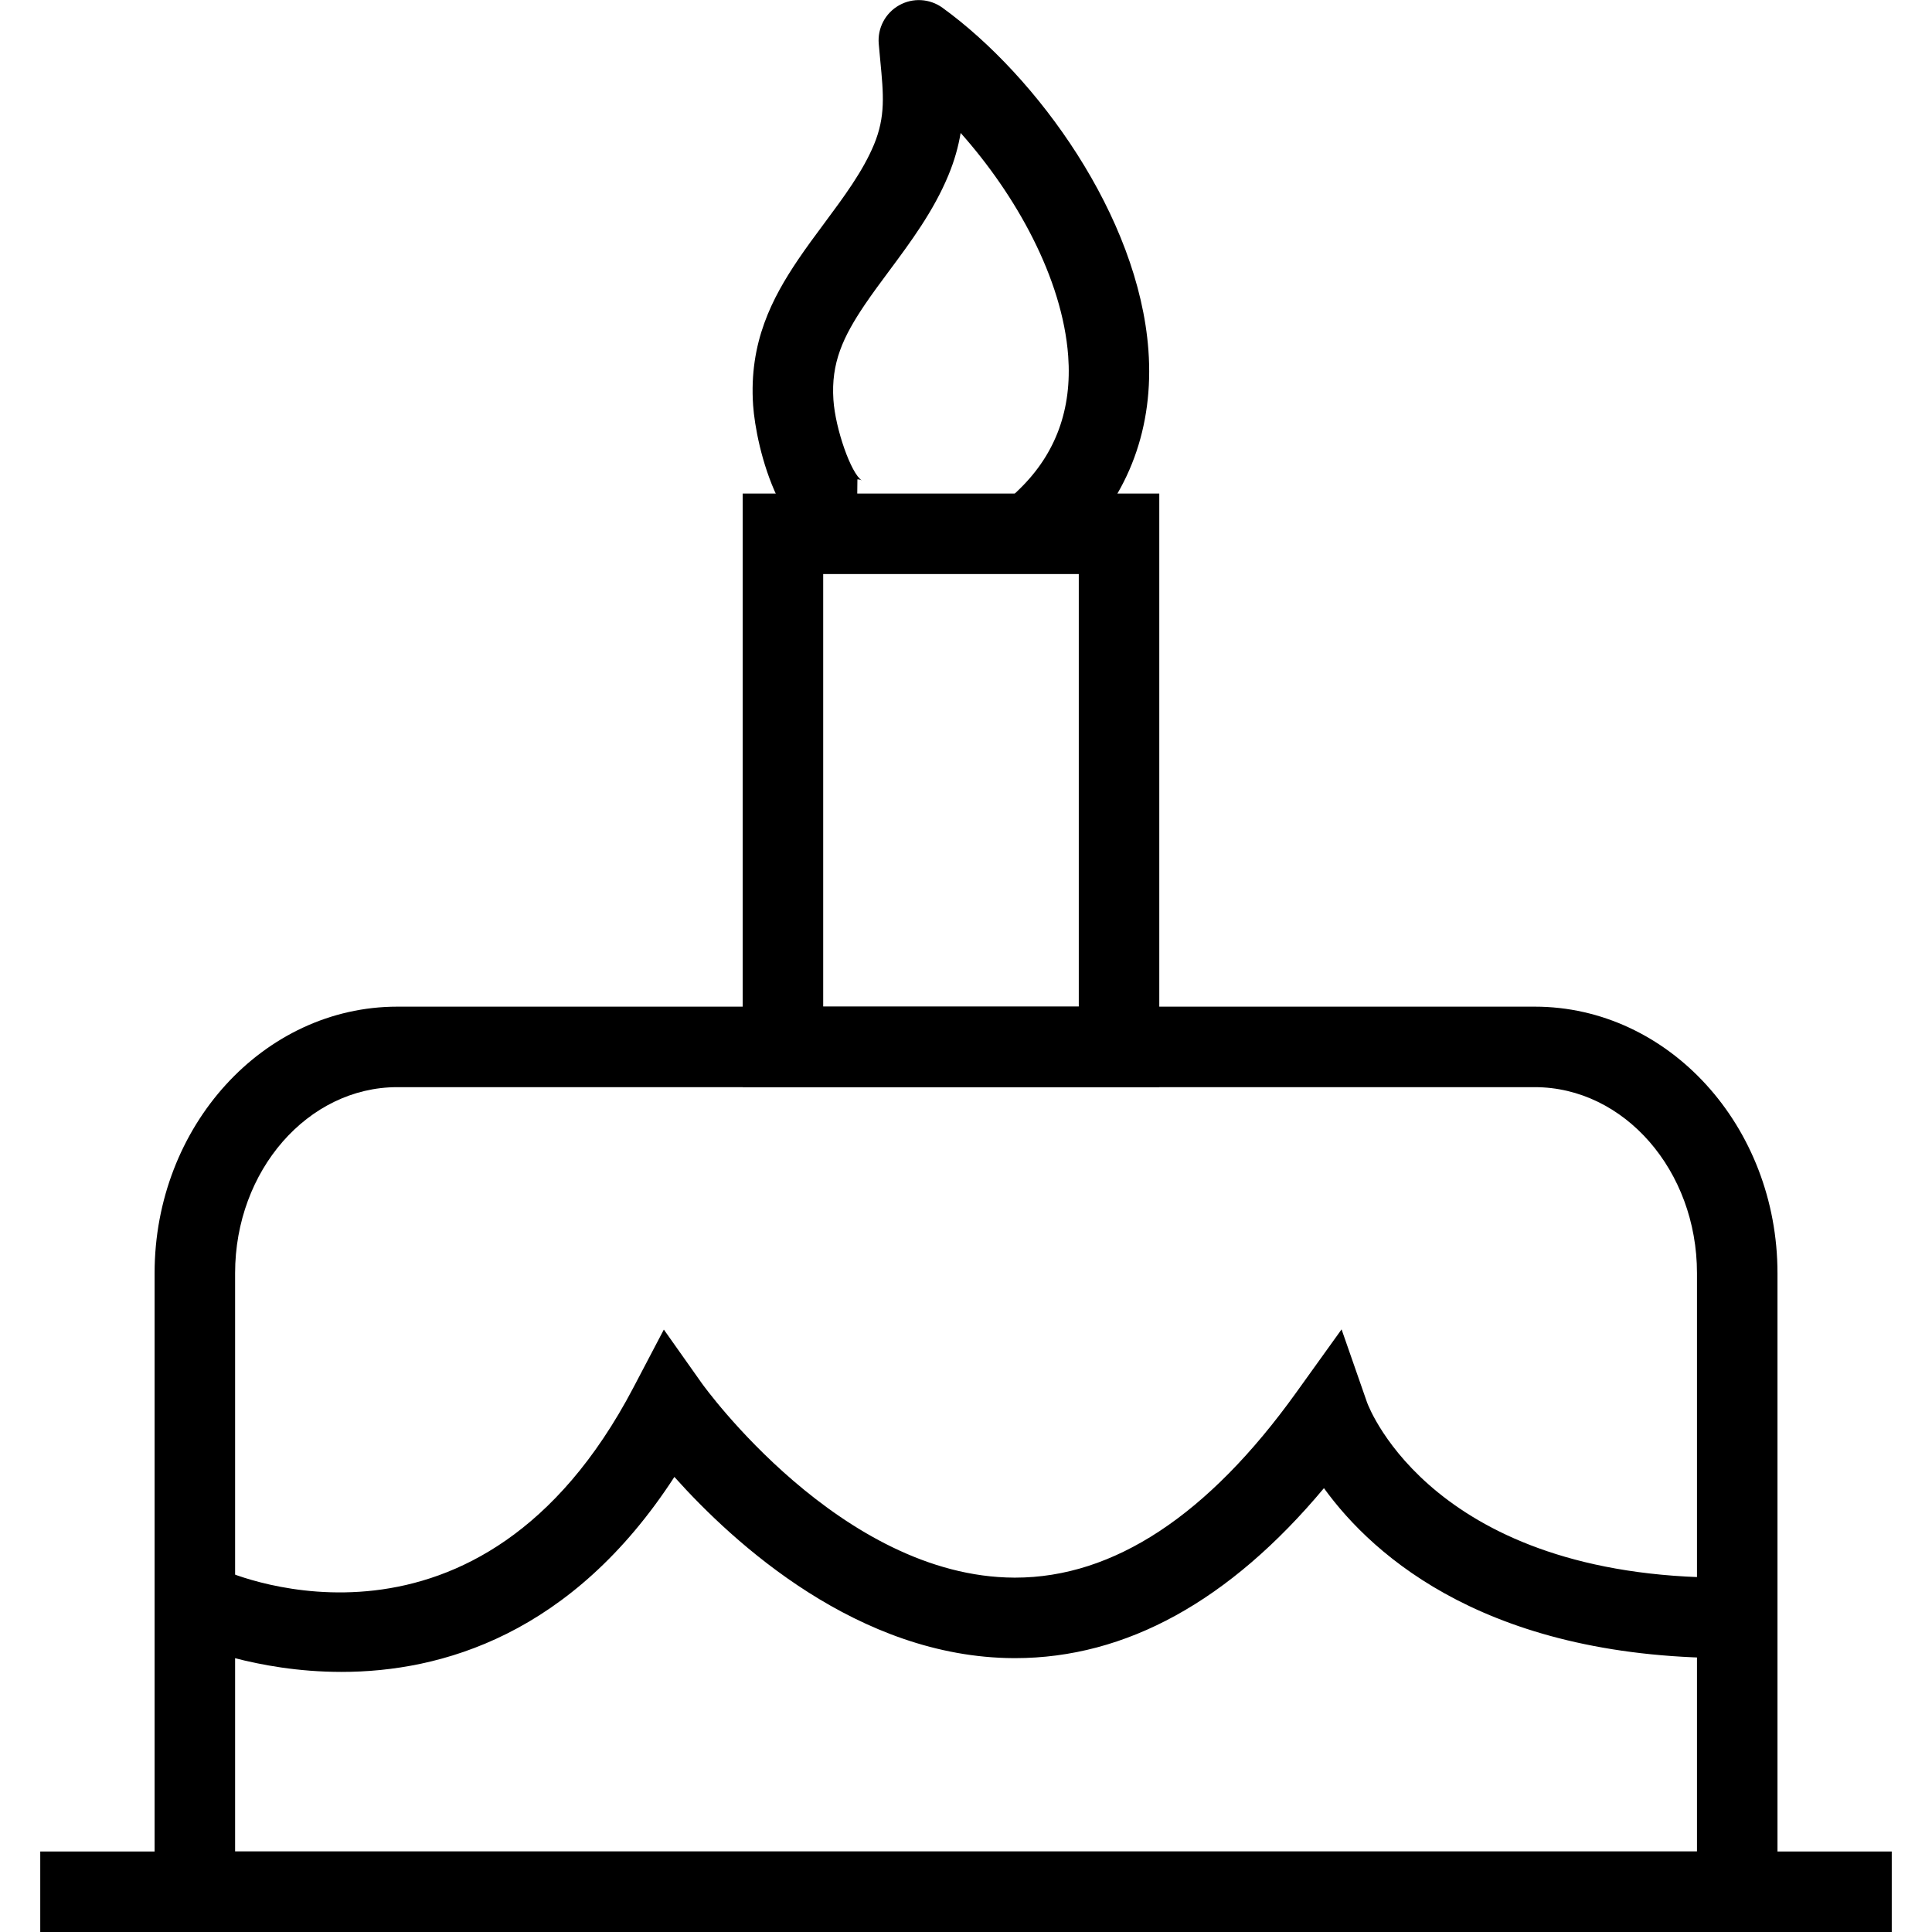 <?xml version="1.0" encoding="utf-8"?>
<!-- Generator: Adobe Illustrator 16.0.0, SVG Export Plug-In . SVG Version: 6.00 Build 0)  -->
<!DOCTYPE svg PUBLIC "-//W3C//DTD SVG 1.1//EN" "http://www.w3.org/Graphics/SVG/1.1/DTD/svg11.dtd">
<svg version="1.1" id="Layer_1" xmlns="http://www.w3.org/2000/svg" xmlns:xlink="http://www.w3.org/1999/xlink" x="0px" y="0px"
	 width="48px" height="48px" viewBox="0 0 48 48" enable-background="new 0 0 48 48" xml:space="preserve">
<g>
	<rect x="1" y="46" width="46" height="2"/>
	<path d="M44.161,48H3.841V31.631c0-3.651,2.706-6.621,6.031-6.621H38.13c3.325,0,6.031,2.97,6.031,6.621V48z M5.841,46h36.32
		V31.631c0-2.548-1.809-4.621-4.031-4.621H9.872c-2.223,0-4.031,2.073-4.031,4.621V46z"/>
	<path d="M8.485,41.538c-2.153,0-3.727-0.693-3.763-0.709l0.83-1.82l-0.415,0.91l0.412-0.911c0.257,0.114,6.368,2.743,10.185-4.529
		l0.759-1.446l0.944,1.335c0.034,0.048,3.454,4.813,7.765,4.828c0.006,0,0.013,0,0.02,0c2.444,0,4.795-1.549,6.986-4.604
		l1.123-1.564l0.634,1.818c0.063,0.172,1.688,4.35,8.903,4.35c0.093,0,0.186,0,0.28-0.002l0.029,2
		c-6.146,0.061-9.042-2.503-10.284-4.221c-2.343,2.804-4.919,4.222-7.671,4.223c-0.013,0-0.025,0-0.038,0
		c-3.854-0.019-6.944-2.842-8.429-4.502C14.208,40.619,10.963,41.538,8.485,41.538z"/>
	<path d="M28.802,27.01h-10.35V12.262h10.35V27.01z M20.452,25.01h6.35V14.262h-6.35V25.01z"/>
	<path d="M26.207,14.05l-1.23-1.576c0.123-0.096,0.239-0.213,0.357-0.328c0.9-0.879,1.301-1.985,1.205-3.301
		c-0.143-1.94-1.308-4.011-2.672-5.542c-0.056,0.334-0.151,0.683-0.305,1.053c-0.369,0.89-0.933,1.65-1.479,2.385
		c-0.206,0.277-0.41,0.552-0.597,0.828c-0.541,0.802-0.842,1.447-0.78,2.365c0.049,0.726,0.438,1.829,0.704,2.001
		c-0.01-0.006-0.052-0.025-0.108-0.026l-0.021,2c-1.886-0.021-2.502-2.85-2.57-3.839c-0.107-1.566,0.474-2.665,1.118-3.62
		c0.203-0.3,0.424-0.599,0.648-0.9c0.495-0.667,0.962-1.296,1.237-1.958c0.29-0.698,0.237-1.248,0.157-2.08l-0.039-0.425
		c-0.033-0.39,0.165-0.763,0.505-0.955c0.34-0.193,0.761-0.169,1.079,0.061c2.358,1.709,4.873,5.182,5.116,8.509
		c0.14,1.904-0.479,3.586-1.789,4.864C26.56,13.744,26.388,13.91,26.207,14.05z"/>
</g>
</svg>
